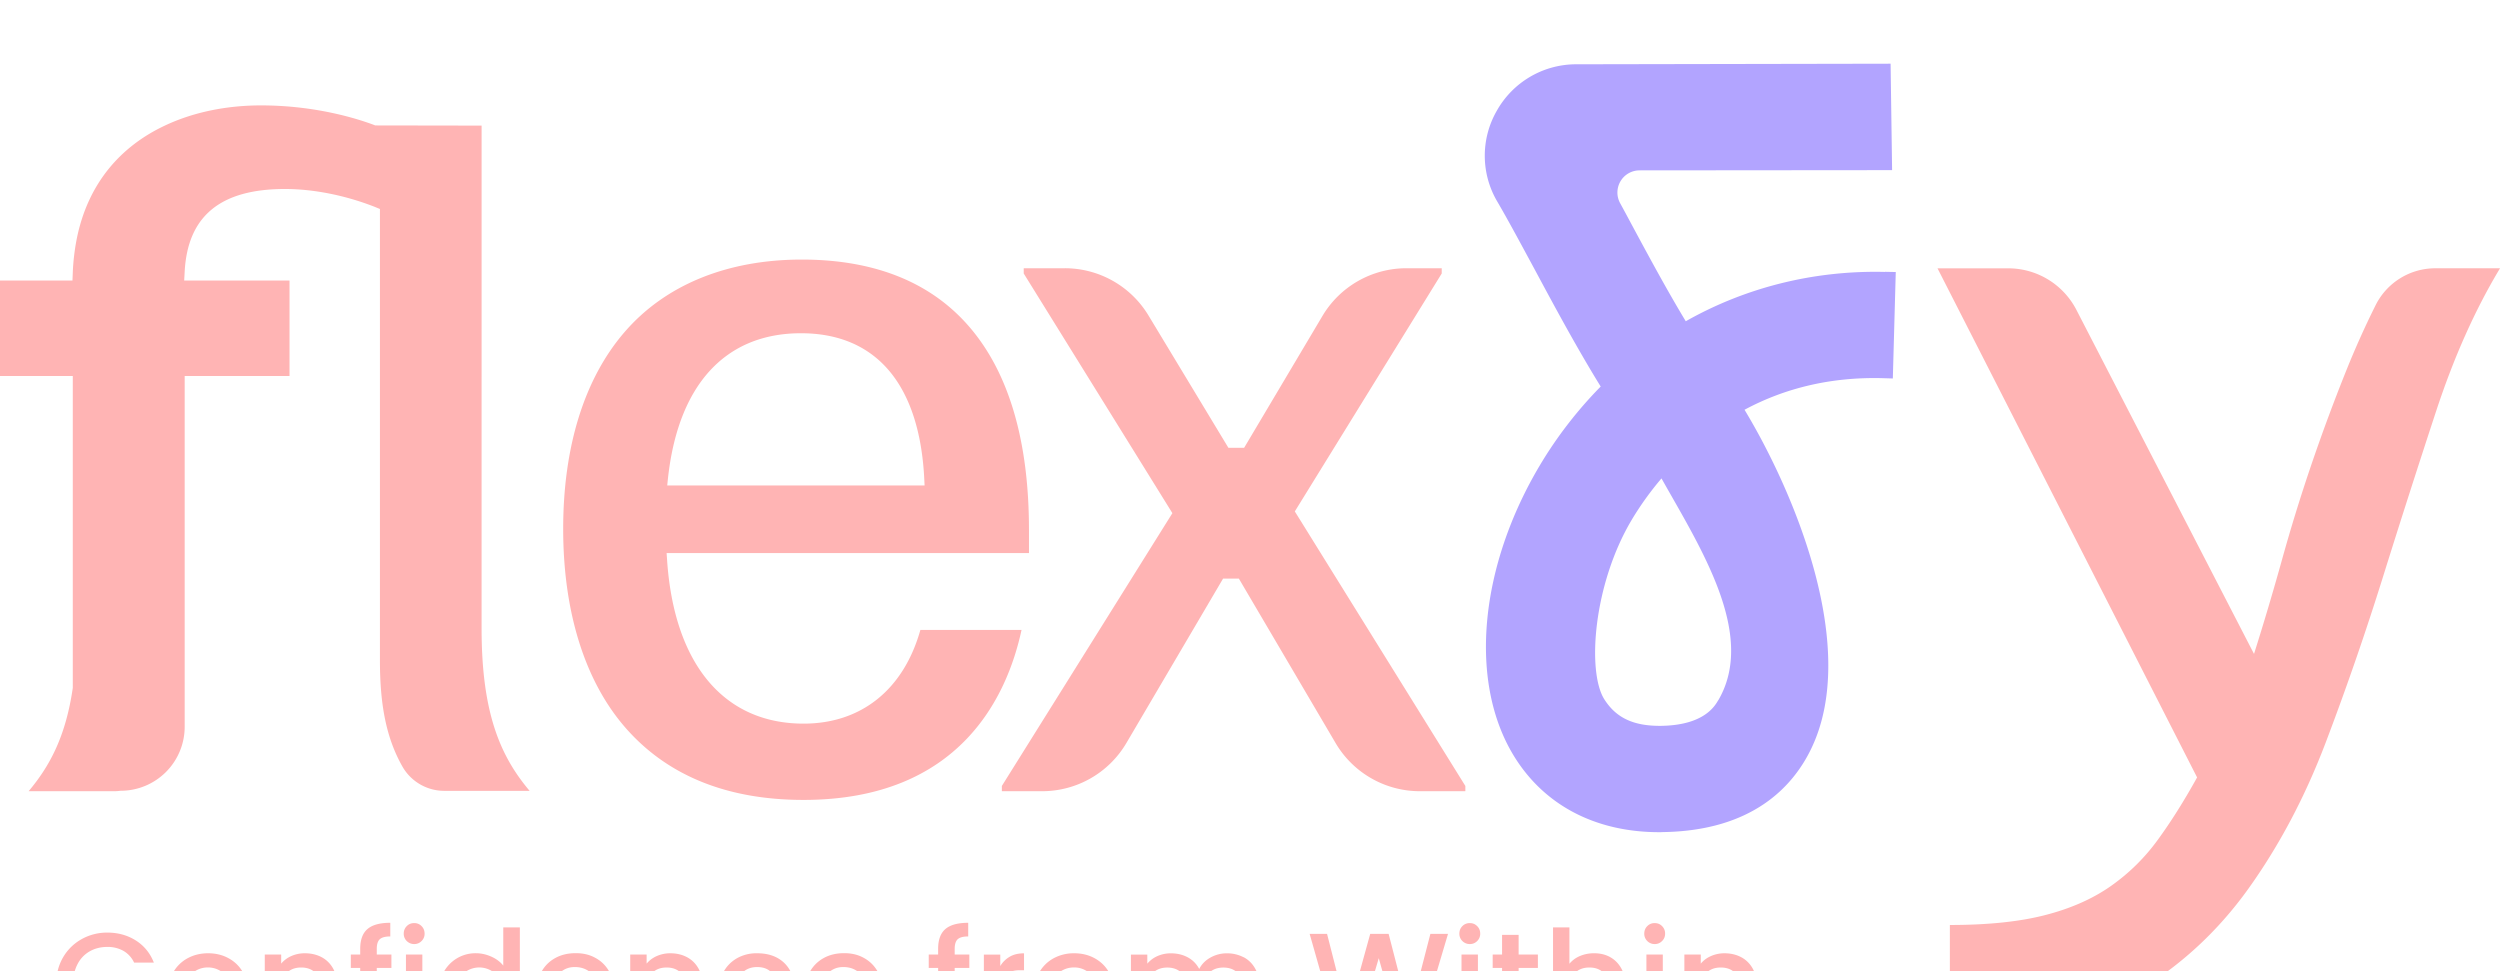 <svg xmlns="http://www.w3.org/2000/svg" width="157" height="61" viewBox="0 0 157 61" fill="none"><g clip-path="url(#a)" filter="url(#b)"><path d="M157 12.851c-1.553 2.579-2.887 5.559-4 8.937a734.41 734.41 0 0 0-3.338 10.407 182.935 182.935 0 0 1-3.611 10.444c-1.294 3.404-2.912 6.461-4.85 9.169-1.941 2.708-4.31 4.885-7.105 6.536-2.794 1.65-6.236 2.475-10.324 2.475h-1.32v-6.73c2.381 0 4.373-.206 5.977-.62 1.605-.412 2.976-1.016 4.115-1.813a12.559 12.559 0 0 0 2.95-2.894c.828-1.132 1.656-2.447 2.484-3.94l-16.302-31.971h4.436a4.818 4.818 0 0 1 4.284 2.605l11.156 21.61c.621-1.96 1.201-3.92 1.748-5.88a108.68 108.68 0 0 1 1.825-5.92 118.095 118.095 0 0 1 2.252-6.074 55.712 55.712 0 0 1 1.823-4.049 4.19 4.19 0 0 1 3.717-2.295h4.086l-.003.003ZM62.916 45.688v-.33l10.71-17.132-9.336-15.051v-.33h2.574a6.138 6.138 0 0 1 5.258 2.963l5.02 8.312h.99l4.916-8.275c1.104-1.86 3.11-3 5.278-3h2.214v.33l-9.226 14.942 10.71 17.241v.33h-2.855a6.14 6.14 0 0 1-5.293-3.023L77.8 32.335h-.99l-6.075 10.33a6.138 6.138 0 0 1-5.293 3.023h-2.527ZM3.964 56.117a3.064 3.064 0 0 1 1.165-1.14 3.26 3.26 0 0 1 1.613-.41c.667 0 1.262.164 1.785.493.52.33.9.791 1.136 1.393h-1.24a1.663 1.663 0 0 0-.678-.742 2.001 2.001 0 0 0-1.003-.244c-.417 0-.788.095-1.11.278a1.924 1.924 0 0 0-.762.802c-.184.35-.276.757-.276 1.218 0 .461.092.868.276 1.218.184.35.44.616.762.808a2.17 2.17 0 0 0 1.11.284c.38 0 .713-.08 1.003-.244.29-.163.515-.41.679-.74h1.239a2.762 2.762 0 0 1-1.136 1.388c-.52.323-1.115.487-1.785.487-.592 0-1.13-.138-1.619-.41a3.056 3.056 0 0 1-1.161-1.14 3.21 3.21 0 0 1-.429-1.65 3.233 3.233 0 0 1 .431-1.651v.002Zm7.787 4.562a2.292 2.292 0 0 1-.894-.903 2.735 2.735 0 0 1-.328-1.35c0-.512.112-.95.337-1.343a2.3 2.3 0 0 1 .911-.903c.385-.209.817-.315 1.291-.315s.906.103 1.291.315c.385.21.69.51.911.903.222.392.337.84.337 1.344 0 .504-.115.951-.345 1.344-.23.392-.54.693-.935.908a2.68 2.68 0 0 1-1.308.32 2.5 2.5 0 0 1-1.27-.32h.002Zm2.022-.762c.232-.13.42-.315.563-.57.147-.255.216-.562.216-.92s-.07-.668-.207-.917a1.414 1.414 0 0 0-.552-.564 1.477 1.477 0 0 0-.74-.19 1.47 1.47 0 0 0-.735.19 1.364 1.364 0 0 0-.538.564c-.135.25-.198.556-.198.917 0 .533.138.948.41 1.24.274.29.619.436 1.033.436.267 0 .517-.063.748-.186Zm6.421-3.808c.308.163.552.404.728.719.175.32.261.702.261 1.155v2.934h-1.02v-2.78c0-.444-.113-.785-.337-1.023-.221-.237-.526-.355-.911-.355-.386 0-.693.118-.918.355-.227.238-.339.58-.339 1.023v2.78h-1.03v-4.971h1.03v.57a1.73 1.73 0 0 1 .644-.479c.262-.114.54-.172.834-.172.394 0 .745.08 1.058.244Zm4.387.676h-.92v4.132h-1.04v-4.132h-.59v-.84h.59v-.352c0-.573.152-.989.457-1.25.302-.26.782-.392 1.432-.392v.857c-.314 0-.532.06-.659.175-.126.117-.19.32-.19.607v.353h.92v.842Zm.964-1.688a.632.632 0 0 1-.19-.467c0-.186.064-.344.19-.47a.626.626 0 0 1 .469-.189.61.61 0 0 1 .46.19c.126.125.19.28.19.47a.624.624 0 0 1-.19.466.626.626 0 0 1-.46.19.646.646 0 0 1-.469-.19Zm.978.848v4.972h-1.03v-4.972h1.03Zm1.322 1.138a2.27 2.27 0 0 1 2.044-1.22c.325 0 .644.071.963.212.32.143.566.329.753.564v-2.398h1.041v6.676h-1.04v-.748c-.17.24-.4.439-.702.596A2.148 2.148 0 0 1 29.88 61a2.22 2.22 0 0 1-1.187-.33 2.306 2.306 0 0 1-.848-.92 2.841 2.841 0 0 1-.314-1.34c0-.502.104-.943.314-1.327Zm3.553.45a1.54 1.54 0 0 0-.555-.579 1.503 1.503 0 0 0-1.478-.006 1.474 1.474 0 0 0-.554.57c-.144.253-.21.545-.21.889s.072.645.21.903c.143.257.33.455.56.59a1.465 1.465 0 0 0 1.475.003c.23-.135.414-.327.555-.582.144-.255.21-.556.21-.9 0-.34-.075-.639-.213-.888Zm7.131 1.283h-3.801c.029.399.178.714.443.955.264.24.592.36.977.36.555 0 .943-.231 1.173-.693h1.11a2.26 2.26 0 0 1-.816 1.123c-.394.29-.886.436-1.467.436-.474 0-.903-.106-1.276-.321a2.29 2.29 0 0 1-.886-.903 2.764 2.764 0 0 1-.322-1.35c0-.512.104-.959.313-1.349.208-.39.498-.687.877-.9.377-.212.808-.315 1.3-.315s.888.1 1.256.307c.368.203.653.493.857.862.204.37.308.794.308 1.276-.009.186-.02.355-.043.507l-.003.005Zm-1.041-.83a1.18 1.18 0 0 0-.405-.912c-.265-.229-.596-.344-.987-.344-.356 0-.658.112-.911.339-.253.226-.403.53-.451.916h2.757-.003Zm5.652-1.877c.308.163.553.404.728.719.175.318.261.702.261 1.155v2.934h-1.02v-2.78c0-.444-.112-.785-.334-1.023-.224-.237-.529-.355-.911-.355-.383 0-.693.118-.917.355-.227.238-.34.58-.34 1.023v2.78h-1.029v-4.971h1.03v.57c.17-.204.382-.364.644-.479.261-.112.54-.172.833-.172.394 0 .745.08 1.055.244Zm2.272.971c.207-.39.498-.688.866-.9a2.49 2.49 0 0 1 1.265-.315c.603 0 1.1.143 1.495.43.394.284.66.693.799 1.22h-1.11a1.183 1.183 0 0 0-.434-.578c-.198-.14-.449-.206-.748-.206-.422 0-.756.149-1.006.447-.25.3-.374.713-.374 1.249 0 .536.124.951.374 1.255.25.3.584.45 1.006.45.599 0 .992-.261 1.185-.785h1.11a2.228 2.228 0 0 1-.814 1.203c-.397.298-.891.447-1.483.447-.475 0-.898-.106-1.265-.32a2.26 2.26 0 0 1-.866-.904c-.207-.39-.31-.836-.31-1.349s.103-.96.31-1.35v.006Zm9.981 1.736h-3.804c.029.399.178.714.443.955.265.24.592.36.978.36.554 0 .943-.231 1.173-.693h1.11a2.28 2.28 0 0 1-.817 1.123c-.394.29-.886.436-1.466.436-.475 0-.903-.106-1.277-.321a2.29 2.29 0 0 1-.886-.903 2.764 2.764 0 0 1-.322-1.35c0-.512.104-.959.31-1.349a2.2 2.2 0 0 1 .878-.9c.377-.212.808-.315 1.297-.315.488 0 .888.1 1.256.307.368.203.653.493.86.862.204.37.304.794.304 1.276 0 .186-.014.355-.037.507v.005Zm-1.04-.83c-.007-.379-.145-.682-.41-.912-.264-.229-.594-.344-.985-.344-.357 0-.659.112-.912.339-.253.226-.402.53-.451.916h2.757Zm6.521-1.201h-.92v4.132h-1.04v-4.132h-.59v-.84h.59v-.352c0-.573.152-.989.457-1.25.302-.26.782-.392 1.432-.392v.857c-.314 0-.532.06-.659.175-.126.117-.19.32-.19.607v.353h.92v.842Zm2.543-.708c.25-.143.547-.209.892-.209v1.063h-.262c-.402 0-.71.1-.917.307-.207.203-.314.561-.314 1.066v2.616h-1.029v-4.972h1.03v.722a1.64 1.64 0 0 1 .6-.59v-.003Zm2.723 4.602a2.293 2.293 0 0 1-.894-.903 2.736 2.736 0 0 1-.328-1.35c0-.512.112-.95.336-1.343.225-.393.526-.69.912-.903a2.663 2.663 0 0 1 1.29-.315c.475 0 .906.103 1.292.315.385.21.69.51.911.903.221.392.334.84.334 1.344 0 .504-.112.951-.345 1.344-.233.392-.54.693-.935.908a2.68 2.68 0 0 1-1.308.32 2.49 2.49 0 0 1-1.268-.32h.003Zm2.021-.762c.233-.13.42-.315.564-.57.146-.253.215-.562.215-.92s-.069-.668-.207-.917a1.433 1.433 0 0 0-1.294-.754c-.267 0-.511.063-.736.19a1.364 1.364 0 0 0-.537.564c-.132.25-.199.556-.199.917 0 .533.138.948.412 1.24.273.29.618.436 1.035.436.273 0 .52-.063.75-.186h-.003Zm9.936-3.808c.308.163.555.404.73.722.179.32.268.702.268 1.155v2.934h-1.02v-2.78c0-.444-.113-.785-.334-1.023-.222-.237-.53-.355-.912-.355s-.693.118-.917.355c-.227.238-.34.58-.34 1.023v2.78h-1.02v-2.78c0-.444-.112-.785-.333-1.023-.225-.237-.53-.355-.912-.355s-.693.118-.917.355c-.227.238-.34.58-.34 1.023v2.78h-1.028v-4.972h1.029v.57a1.75 1.75 0 0 1 .64-.478c.26-.112.536-.172.832-.172.397 0 .75.083 1.067.252.313.17.554.413.721.731.153-.3.385-.539.705-.716a2.088 2.088 0 0 1 1.029-.267 2.26 2.26 0 0 1 1.052.247v-.006Zm12.838-1.461-1.863 6.269h-1.165l-1.32-4.745-1.403 4.745-1.155.008-1.783-6.277h1.093l1.3 5.105 1.41-5.105h1.157l1.31 5.08 1.312-5.08h1.107Zm.903.449a.632.632 0 0 1-.19-.467c0-.186.064-.344.19-.47a.626.626 0 0 1 .469-.189c.187 0 .333.063.46.19.126.125.19.28.19.47a.624.624 0 0 1-.19.466.626.626 0 0 1-.46.19.641.641 0 0 1-.469-.19Zm.975.848v4.972h-1.03v-4.972h1.03Zm2.557.84v2.75c0 .187.044.322.13.402.086.08.239.12.448.12h.633v.857h-.814c-.463 0-.82-.11-1.066-.324-.248-.218-.371-.57-.371-1.054v-2.751h-.59v-.84h.59v-1.237h1.04v1.237h1.21v.84h-1.21Zm5.75-.676c.296.163.532.404.705.72.172.317.259.701.259 1.154v2.934h-1.021v-2.78c0-.444-.112-.785-.337-1.022-.224-.238-.526-.356-.911-.356s-.693.118-.917.356c-.227.237-.34.578-.34 1.023v2.779H97.53V54.24h1.03v2.283c.175-.209.394-.372.664-.487.27-.111.56-.172.882-.172.38 0 .719.08 1.015.244Zm2.33-1.012a.63.63 0 0 1-.19-.467c0-.186.063-.344.19-.47a.623.623 0 0 1 .468-.189c.187 0 .337.063.46.19a.63.63 0 0 1 .19.47.62.62 0 0 1-.19.466.626.626 0 0 1-.46.19.639.639 0 0 1-.468-.19Zm.974.848v4.972h-1.029v-4.972h1.029Zm4.92.164c.308.163.552.404.728.719.175.32.262.702.262 1.155v2.934h-1.021v-2.78c0-.444-.112-.785-.337-1.023-.221-.237-.526-.355-.911-.355s-.693.118-.917.355c-.227.238-.339.58-.339 1.023v2.78h-1.03v-4.971h1.03v.57c.169-.204.382-.364.647-.479.261-.112.54-.172.833-.172.391 0 .742.08 1.055.244Z" fill="#FFB4B4"/><path d="M64.619 29.27c0-5.534-1.242-9.8-3.692-12.683-2.415-2.845-5.974-4.286-10.575-4.286-4.6 0-8.533 1.536-11.144 4.57-2.512 2.917-3.84 7.183-3.84 12.341 0 5.158 1.33 9.487 3.849 12.418 2.628 3.055 6.409 4.605 11.245 4.605 9.815 0 12.791-6.502 13.691-10.676H57.8c-1.052 3.745-3.712 5.885-7.334 5.885-5.026 0-8.154-3.768-8.577-10.338l-.026-.375H64.62v-1.462Zm-22.717-2.783.04-.39c.624-5.91 3.592-9.169 8.356-9.169 4.764 0 7.464 3.264 7.748 9.186l.018.373H41.902Zm-8.648 19.178h-5.36A3.024 3.024 0 0 1 25.25 44.1c-.975-1.739-1.39-3.787-1.39-6.596V9.125l-.336-.138c-1.845-.722-3.844-1.118-5.626-1.118-4.054 0-6.113 1.697-6.3 5.187l-.031.561h6.615v5.997h-6.584v22.032A4.02 4.02 0 0 1 7.57 45.66c-.132.017-.27.029-.408.029H1.797c1.346-1.596 2.34-3.482 2.774-6.49V19.613H0v-5.997h4.551l.02-.51a14.03 14.03 0 0 1 .24-2.063c.71-3.607 2.851-5.88 5.502-7.137 1.88-.897 4.011-1.287 6.075-1.287 3.482 0 6.133.863 7.113 1.232l.06.026 6.683.011V35.47c0 5.33 1.187 8.026 3.013 10.192l-.003.003Z" fill="#FFB4B4"/><path d="M118.376 13.077c-4.408-.108-8.727.954-12.51 3.098-1.239-2.052-2.484-4.373-3.594-6.439a104.08 104.08 0 0 0-.532-.985 1.392 1.392 0 0 1 1.228-2.052l15.856-.014L118.729 0l-19.79.037A5.715 5.715 0 0 0 94 2.954a5.665 5.665 0 0 0 .035 5.714c.69 1.18 1.477 2.653 2.334 4.235 1.265 2.358 2.694 5.011 4.155 7.372a26.12 26.12 0 0 0-3.807 4.923c-3.77 6.323-4.468 13.407-1.774 18.057 1.875 3.232 5.161 5.006 9.264 5.006.069 0 .138 0 .204-.006 5.638-.075 8.171-2.857 9.307-5.183 3.093-6.316-.998-16.095-4.161-21.339 2.6-1.398 5.495-2.06 8.629-1.985l.684.02.184-6.685-.684-.014.006.008ZM107.907 39.97c-.213.366-.891 1.575-3.588 1.613-1.777.02-2.846-.533-3.565-1.662-1.096-1.722-.705-7.215 1.725-11.287a19.177 19.177 0 0 1 1.863-2.59c2.435 4.338 5.98 9.802 3.568 13.931l-.003-.005Z" fill="#B2A4FF"/></g><defs><clipPath id="a"><path fill="#fff" d="M0 0h157v61H0z"/></clipPath><filter id="b" x="-4" y="0" width="165" height="69" filterUnits="userSpaceOnUse" color-interpolation-filters="sRGB"><feFlood flood-opacity="0" result="BackgroundImageFix"/><feColorMatrix in="SourceAlpha" values="0 0 0 0 0 0 0 0 0 0 0 0 0 0 0 0 0 0 127 0" result="hardAlpha"/><feOffset dy="4"/><feGaussianBlur stdDeviation="2"/><feComposite in2="hardAlpha" operator="out"/><feColorMatrix values="0 0 0 0 0 0 0 0 0 0 0 0 0 0 0 0 0 0 0.25 0"/><feBlend in2="BackgroundImageFix" result="effect1_dropShadow_1_503"/><feBlend in="SourceGraphic" in2="effect1_dropShadow_1_503" result="shape"/></filter></defs></svg>